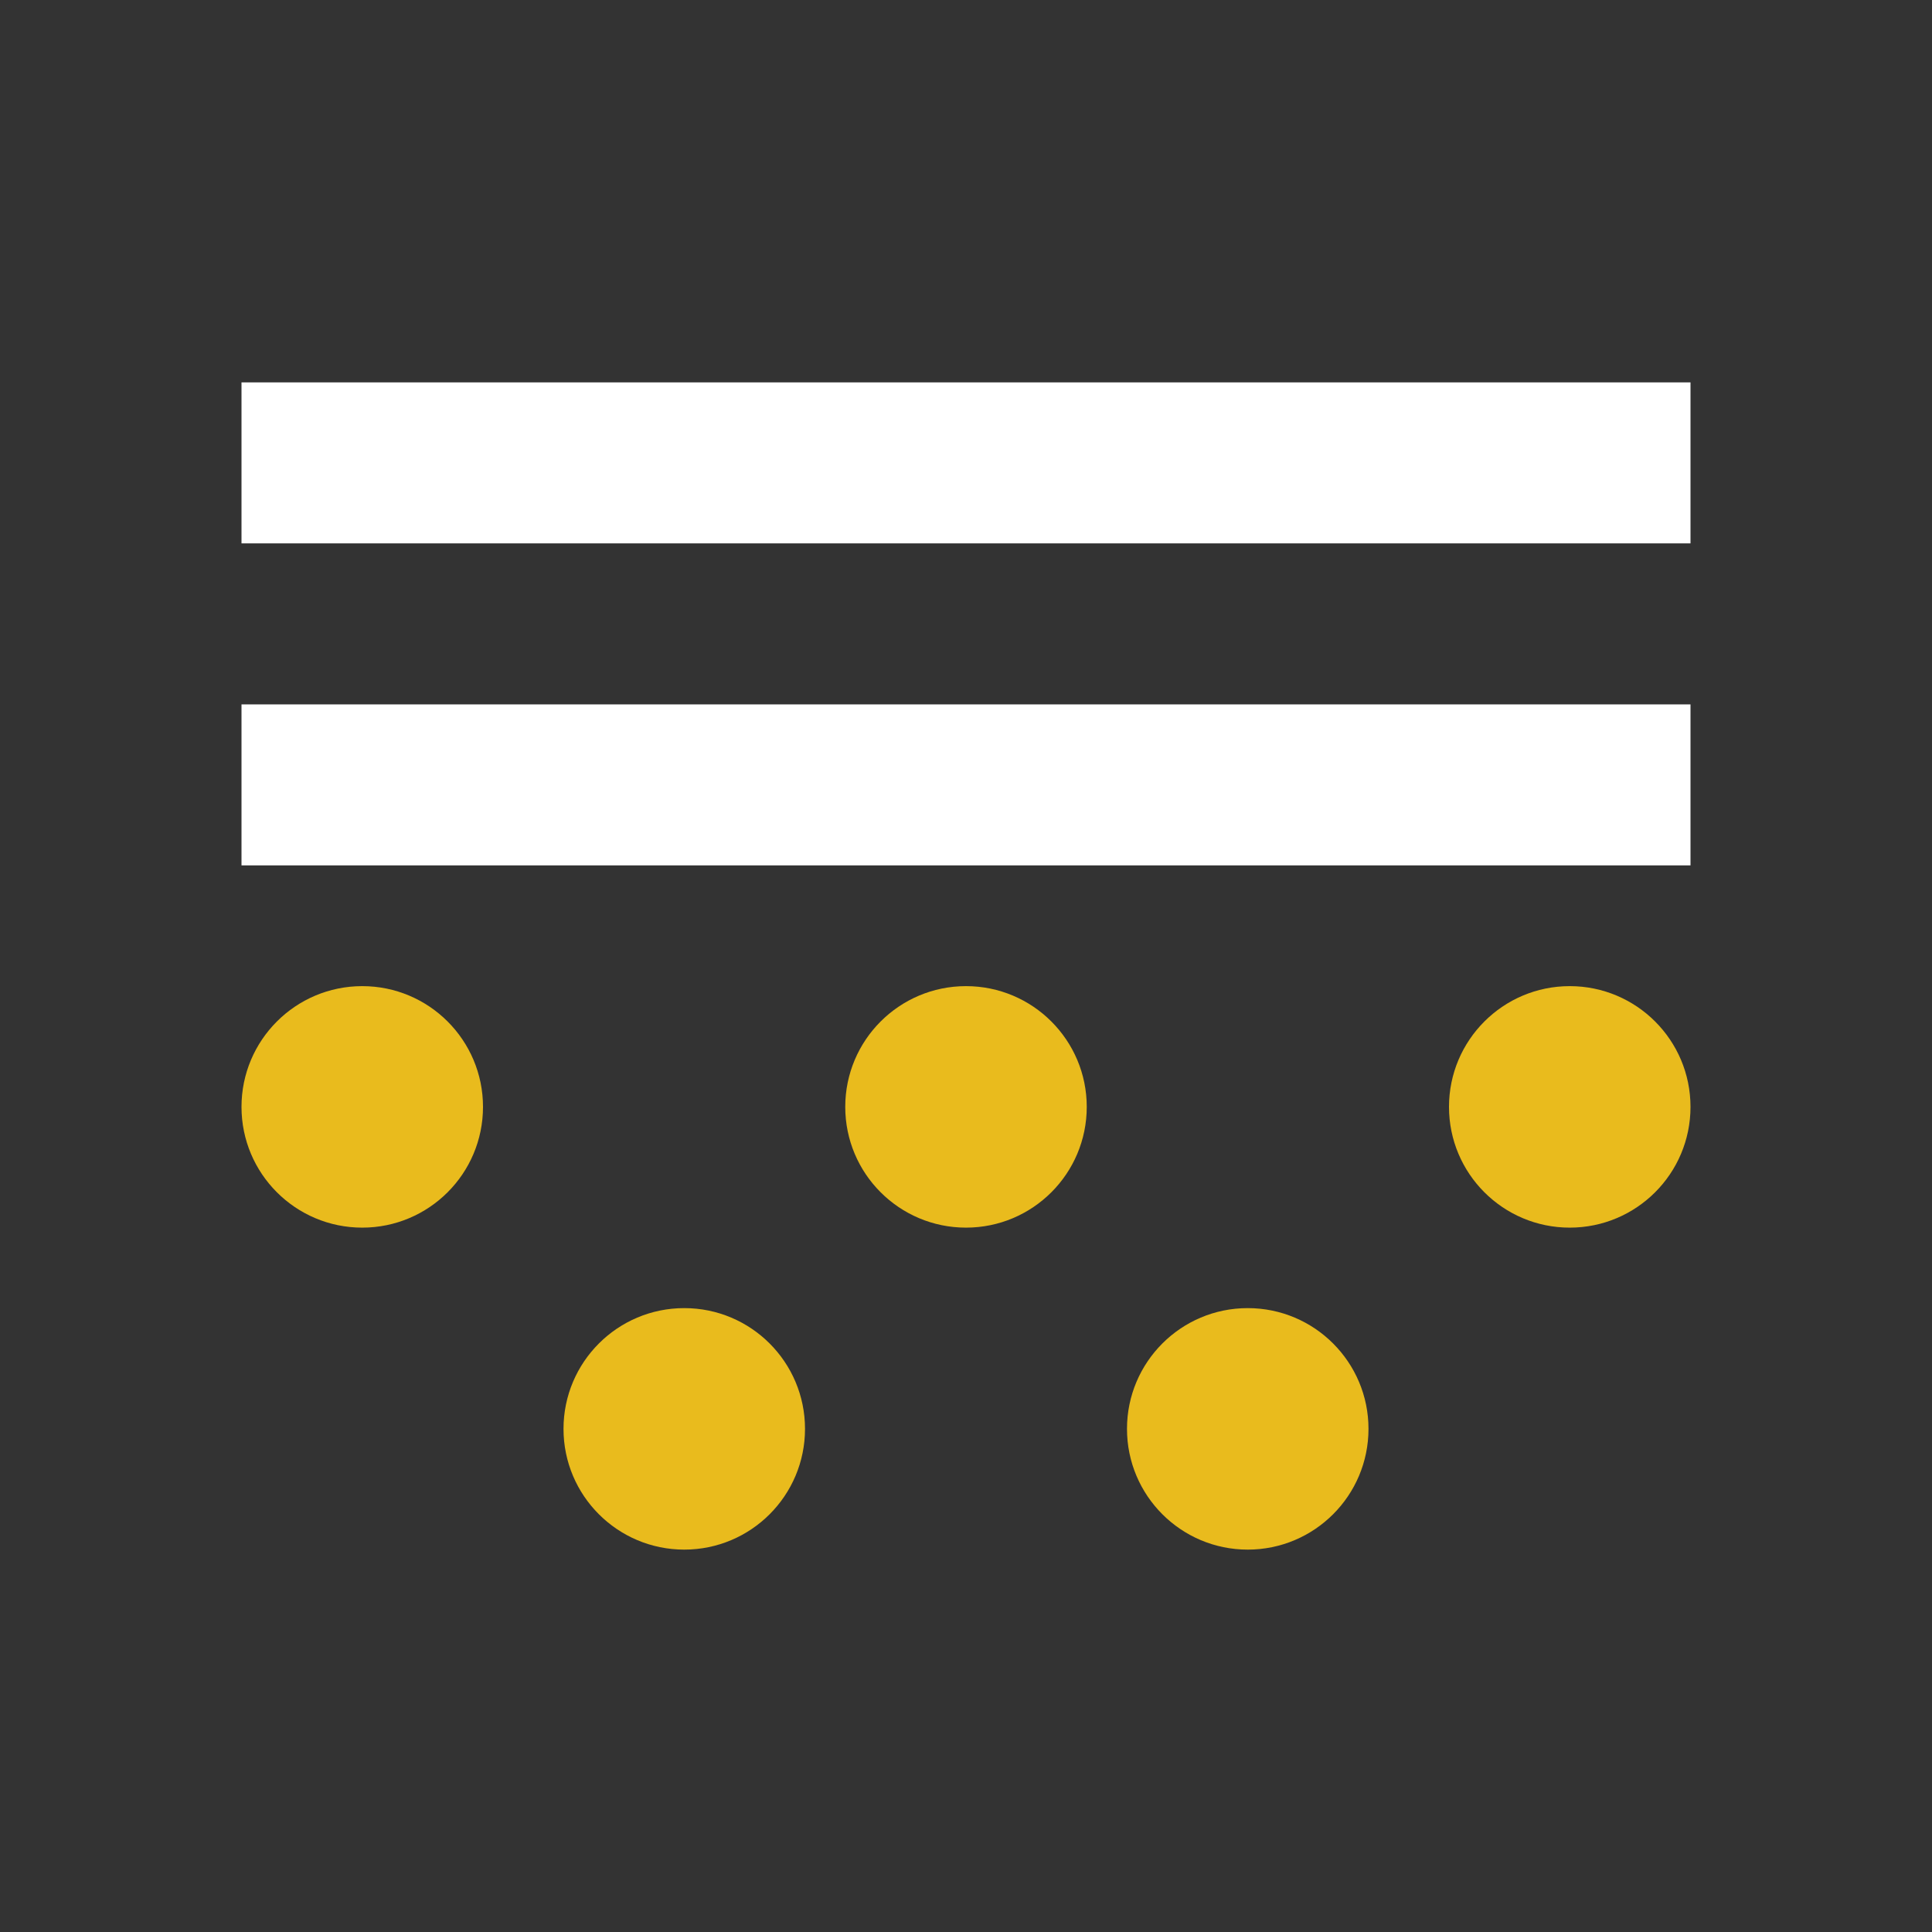 <svg xmlns="http://www.w3.org/2000/svg" xmlns:xlink="http://www.w3.org/1999/xlink" fill="none" version="1.1" width="64" height="64" viewBox="0 0 64 64"><rect x="0" y="0" width="64" height="64" fill="#333333" stroke="none"/><clipPath id="master_svg0_427_637"><rect x="0" y="0" width="64" height="64" rx="0"/></clipPath><g clip-path="url(#master_svg0_427_637)"><g><path d="M8,28.667L8,23.334L56,23.334L56,28.667L8,28.667Z" fill="#FFFFFF" fill-opacity="1"/><path d="M8,18L8,12.667L56,12.667L56,18L8,18Z" fill="#FFFFFF" fill-opacity="1"/><path d="M8,36.667C8,34.458,9.791,32.667,12,32.667C14.209,32.667,16,34.458,16,36.667C16,38.876,14.209,40.667,12,40.667C9.791,40.667,8,38.876,8,36.667Z" fill="#E9BB1D" fill-opacity="1"/><path d="M28,36.667C28,34.458,29.791,32.667,32,32.667C34.209,32.667,36,34.458,36,36.667C36,38.876,34.209,40.667,32,40.667C29.791,40.667,28,38.876,28,36.667Z" fill="#E9BB1D" fill-opacity="1"/><path d="M48,36.667C48,34.458,49.791,32.667,52,32.667C54.209,32.667,56,34.458,56,36.667C56,38.876,54.209,40.667,52,40.667C49.791,40.667,48,38.876,48,36.667Z" fill="#E9BB1D" fill-opacity="1"/><path d="M37.333,47.333C37.333,45.124,39.124,43.333,41.333,43.333C43.542,43.333,45.333,45.124,45.333,47.333C45.333,49.542,43.542,51.333,41.333,51.333C39.124,51.333,37.333,49.542,37.333,47.333Z" fill="#E9BB1D" fill-opacity="1"/><path d="M18.667,47.333C18.667,45.124,20.458,43.333,22.667,43.333C24.876,43.333,26.667,45.124,26.667,47.333C26.667,49.542,24.876,51.333,22.667,51.333C20.458,51.333,18.667,49.542,18.667,47.333Z" fill="#E9BB1D" fill-opacity="1"/></g></g></svg>